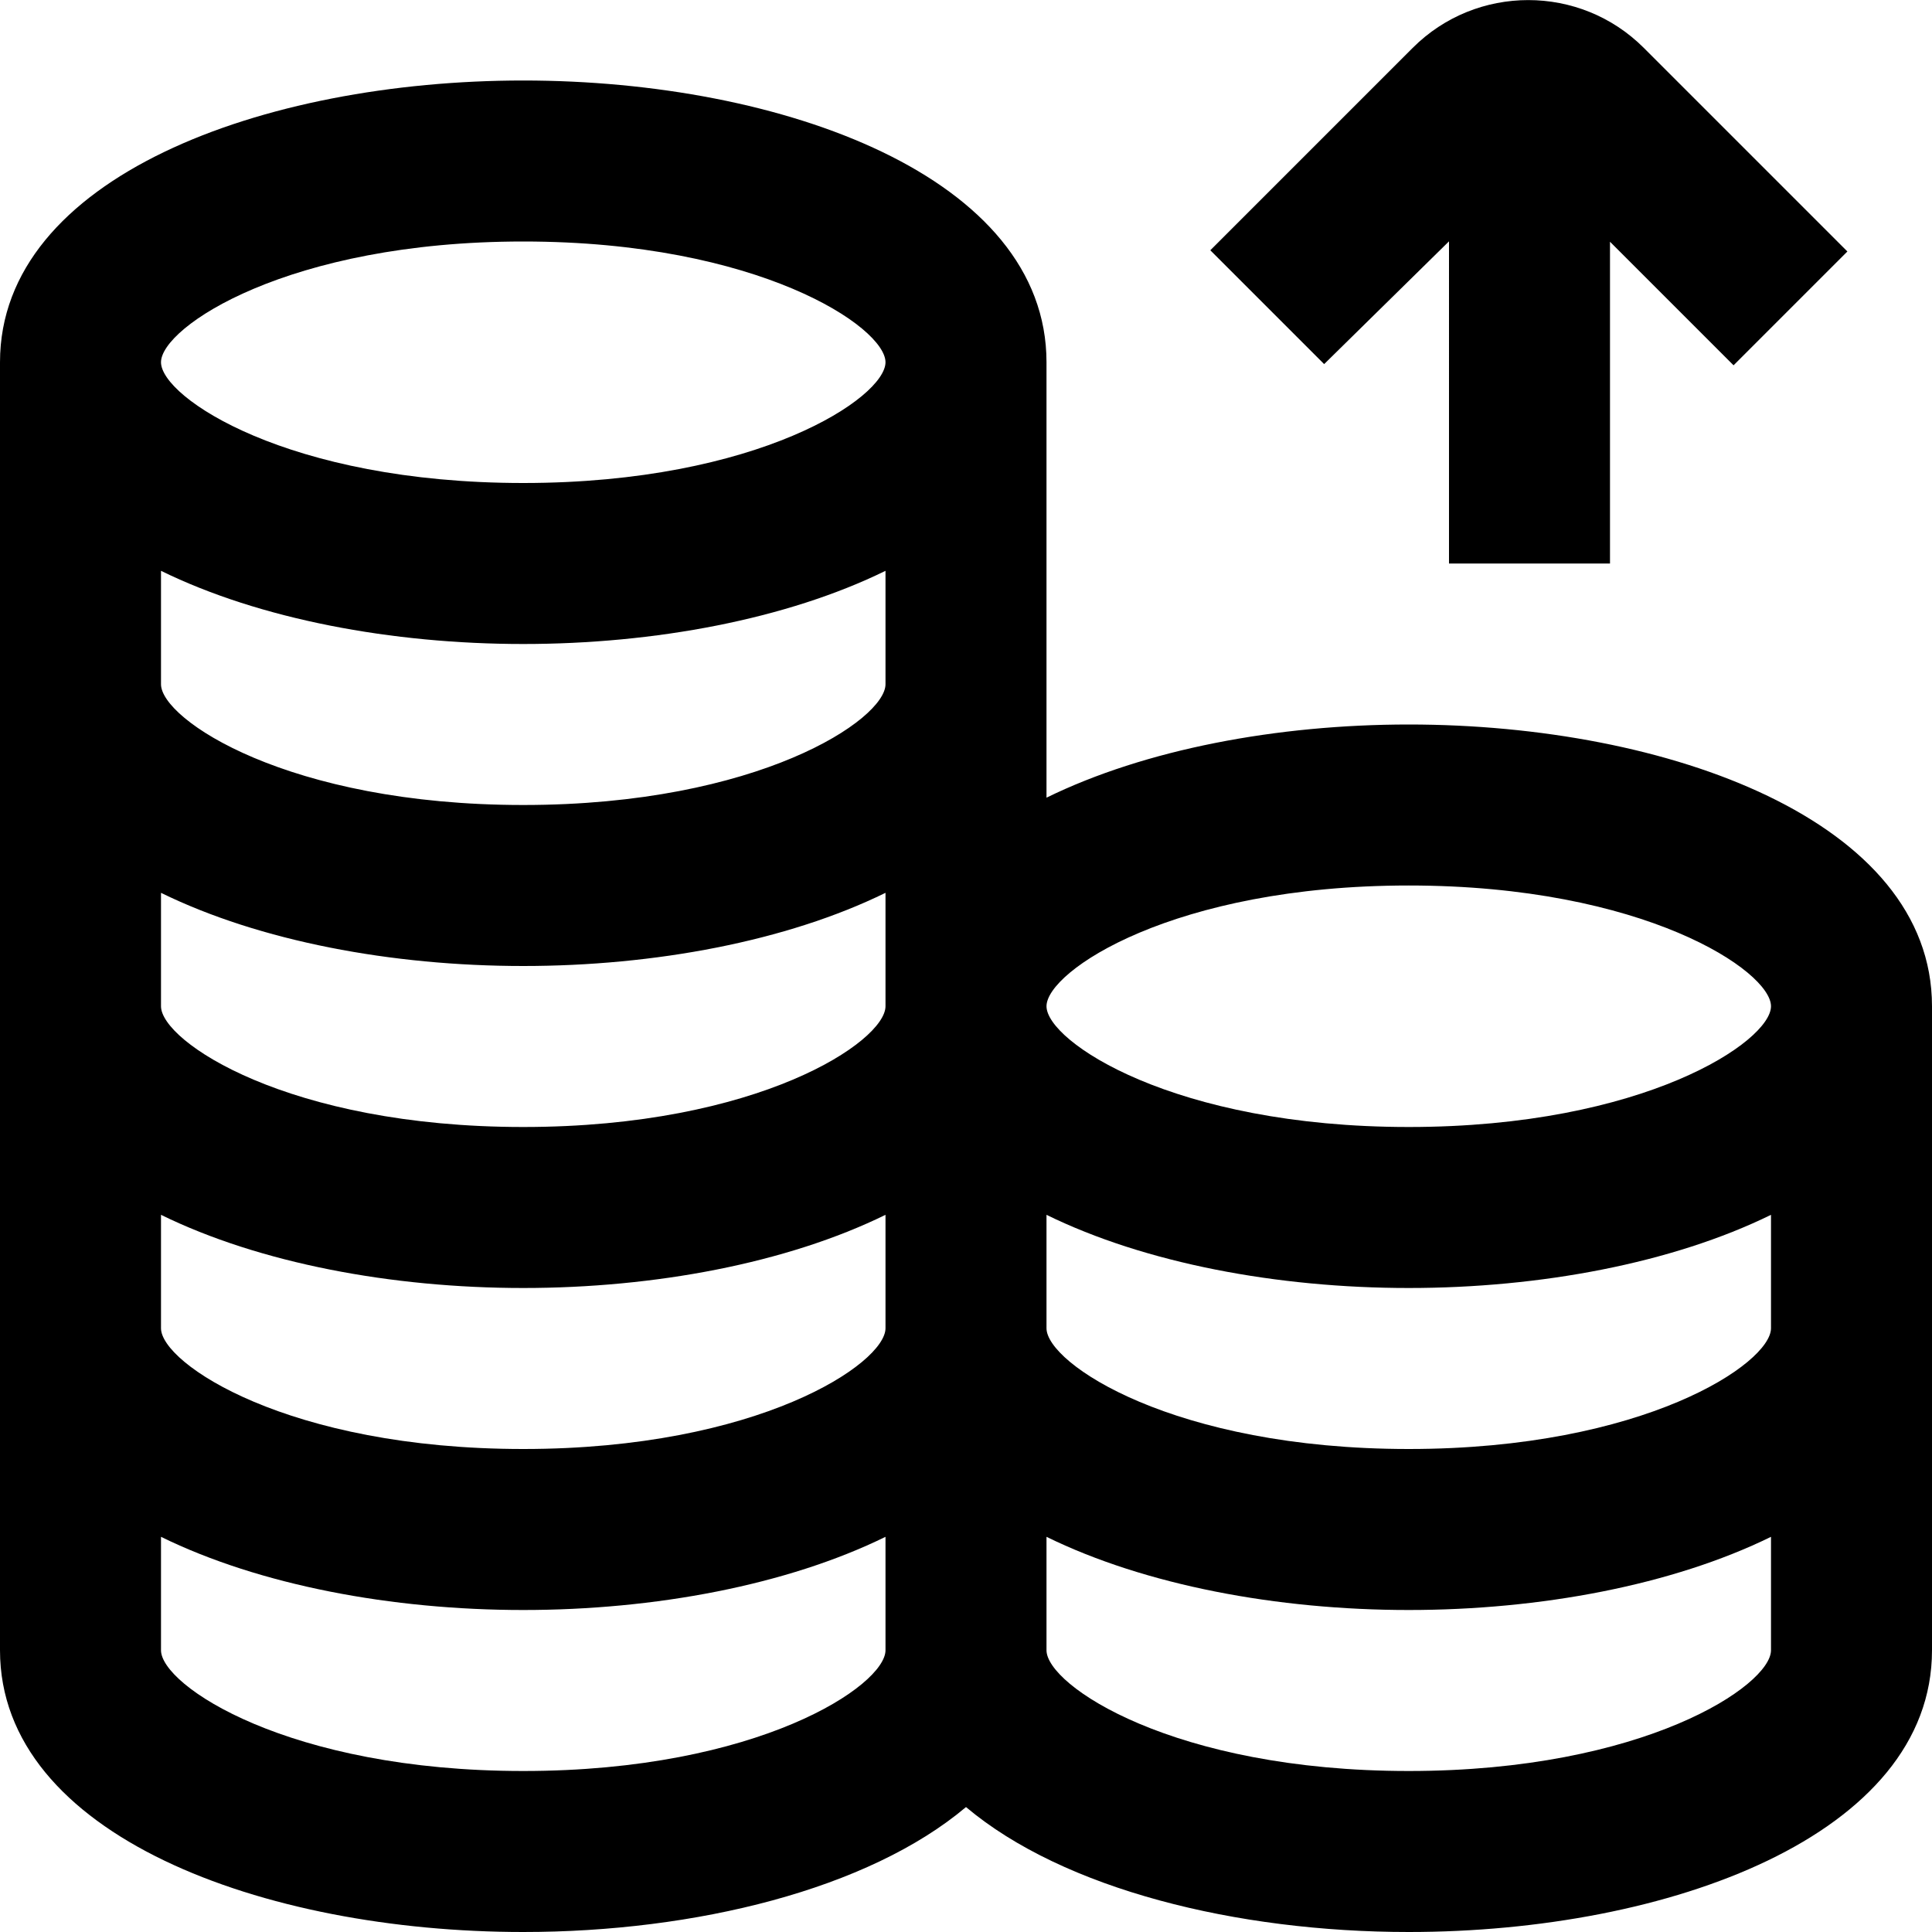 <?xml version="1.0" encoding="UTF-8"?>
<svg xmlns="http://www.w3.org/2000/svg" id="Layer_1" data-name="Layer 1" viewBox="0 0 24 24">
  <path d="M17.5,9c-1.633,0-3.274,.308-4.5,.909V4.5c0-2.298-3.27-3.5-6.5-3.5S0,2.202,0,4.5V20.5c0,2.298,3.27,3.5,6.5,3.5,2.138,0,4.287-.53,5.5-1.552,1.213,1.022,3.362,1.552,5.5,1.552,3.23,0,6.5-1.202,6.5-3.5V12.5c0-2.298-3.27-3.5-6.5-3.5Zm0,2c2.923,0,4.5,1.064,4.5,1.5s-1.577,1.5-4.5,1.5-4.5-1.064-4.5-1.5,1.577-1.5,4.5-1.5ZM6.5,3c2.923,0,4.5,1.064,4.5,1.5s-1.577,1.5-4.5,1.5-4.5-1.064-4.5-1.5,1.577-1.5,4.5-1.5ZM2,7.091c1.226,.601,2.867,.909,4.5,.909s3.274-.308,4.5-.909v1.409c0,.436-1.577,1.5-4.5,1.5s-4.5-1.064-4.5-1.5v-1.409Zm0,4c1.226,.601,2.867,.909,4.5,.909s3.274-.308,4.5-.909v1.409c0,.436-1.577,1.5-4.5,1.5s-4.5-1.064-4.5-1.5v-1.409Zm0,4c1.226,.601,2.867,.909,4.5,.909s3.274-.308,4.5-.909v1.409c0,.436-1.577,1.5-4.5,1.5s-4.5-1.064-4.5-1.5v-1.409Zm4.5,6.909c-2.923,0-4.5-1.064-4.5-1.5v-1.409c1.226,.601,2.867,.909,4.5,.909s3.274-.308,4.5-.909v1.409c0,.436-1.577,1.5-4.5,1.5Zm11,0c-2.923,0-4.5-1.064-4.5-1.5v-1.409c1.226,.601,2.867,.909,4.5,.909s3.274-.308,4.5-.909v1.409c0,.436-1.577,1.5-4.5,1.5Zm0-4c-2.923,0-4.5-1.064-4.5-1.5v-1.409c1.226,.601,2.867,.909,4.5,.909s3.274-.308,4.5-.909v1.409c0,.436-1.577,1.5-4.5,1.5Zm-1.051-13.477l-1.414-1.414,2.514-2.514c.791-.792,2.08-.792,2.871,0l2.529,2.529-1.414,1.414-1.535-1.535v3.997h-2V2.998l-1.551,1.525Z"/>
</svg>
